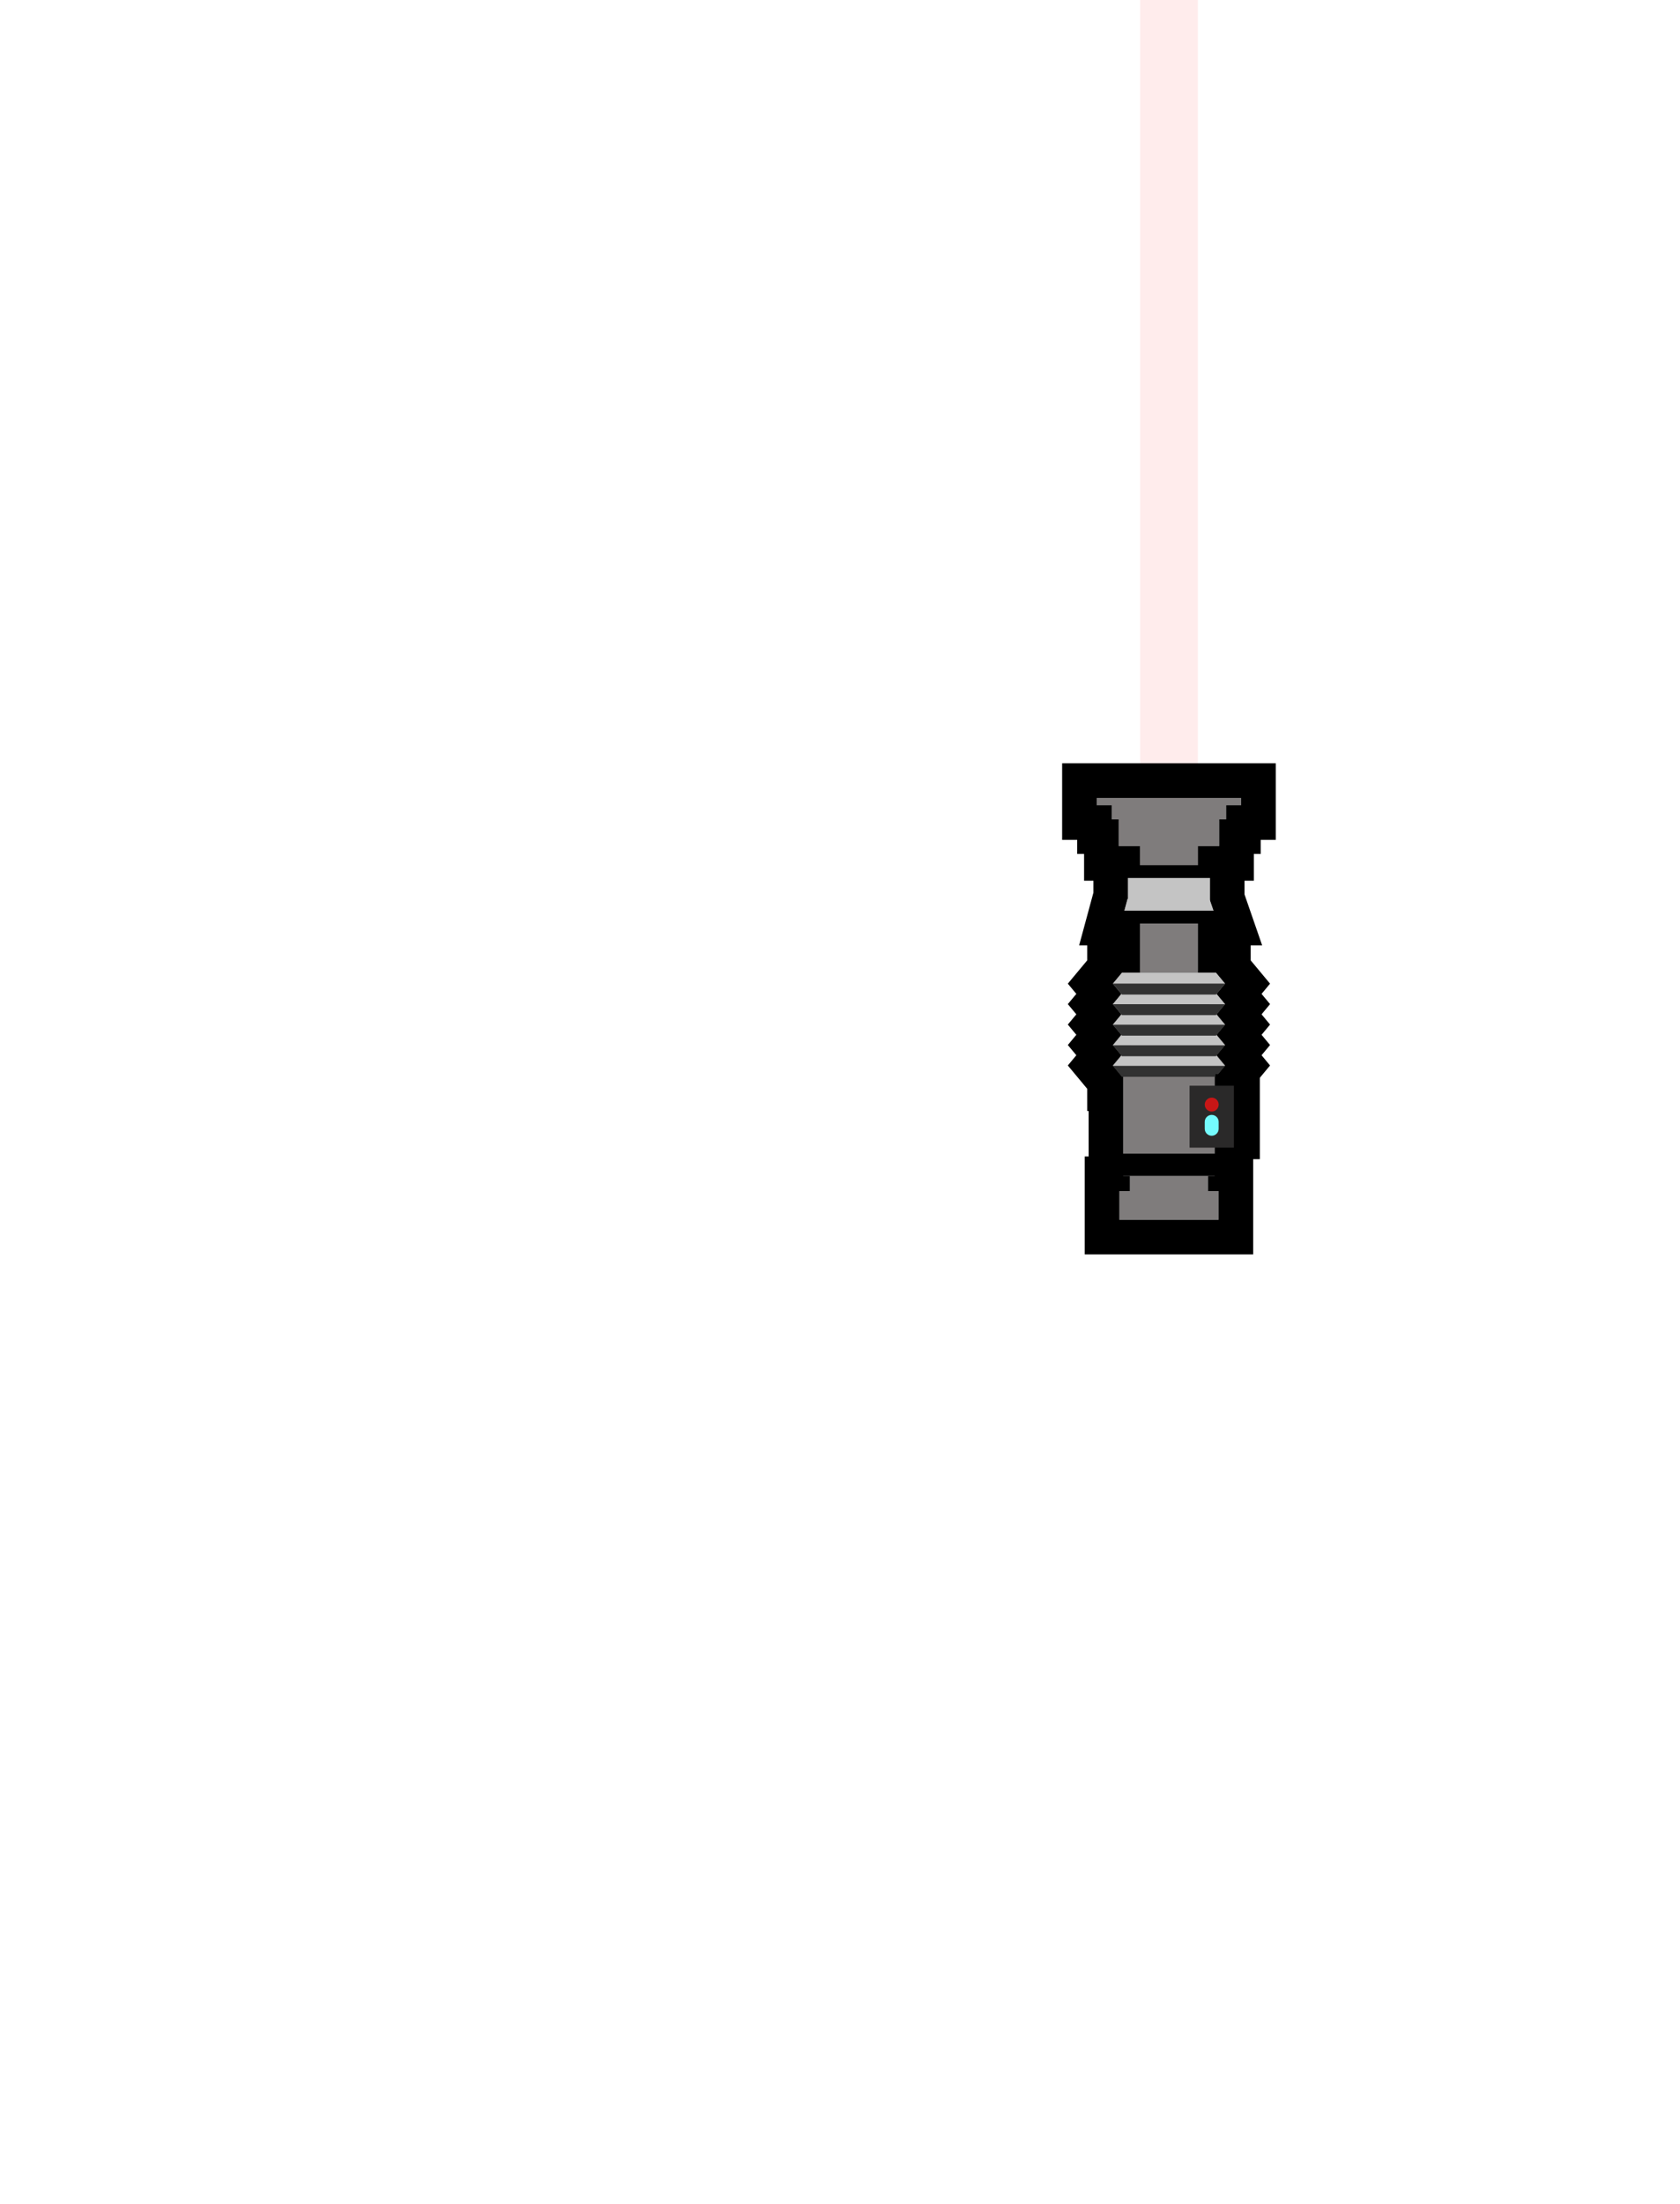 <svg width="122" height="160" viewBox="7 -17 122 160" transform="rotate(-45)" fill="none"
    xmlns="http://www.w3.org/2000/svg">
    <g filter="url(#filter0_dddii)">
        <path
            d="M114.279 12.709C115.098 11.89 116.425 11.89 117.244 12.709C118.063 13.528 118.063 14.855 117.244 15.674L32.953 99.966L29.988 97.001L114.279 12.709Z"
            fill="#FFECEC" />
    </g>
    <path fill-rule="evenodd" clip-rule="evenodd"
        d="M39.737 97.626L32.324 90.213L31.951 90.587L32.723 91.36L32.001 92.081L32.356 92.435L30.982 93.809L32.079 94.906L30.457 96.527L29.839 95.91L28.746 97.003L28.723 96.98L27.956 97.42L28.76 98.225L25.573 101.412L24.636 100.475L24.63 100.481L23.618 100.574L23.529 101.535L22.568 101.624L22.479 102.585L21.518 102.674L21.429 103.636L20.468 103.724L20.379 104.686L19.418 104.774L19.325 105.786L19.319 105.792L19.392 105.866L14.287 110.971L14.63 111.315L13.845 112.1L13.302 111.557L11.83 113.029L16.921 118.12L18.393 116.648L17.849 116.104L18.634 115.319L18.978 115.662L24.083 110.557L24.155 110.629L24.161 110.623L24.161 110.624L25.174 110.531L25.263 109.569L26.224 109.481L26.313 108.519L27.274 108.431L27.363 107.469L28.325 107.381L28.413 106.419L29.375 106.331L29.468 105.317L29.467 105.317L29.473 105.311L28.538 104.377L31.726 101.19L32.529 101.994L32.881 101.27L34.041 100.111L33.423 99.493L35.044 97.871L36.141 98.968L37.515 97.594L37.869 97.949L38.591 97.227L39.363 98L39.737 97.626Z"
        fill="#7F7C7C" />
    <path fill-rule="evenodd" clip-rule="evenodd"
        d="M32.324 86.656L43.294 97.626L39.363 101.557L38.591 100.785L37.869 101.507L37.515 101.152L36.141 102.526L35.662 102.047L34.959 102.75L33.249 106.272L32.66 105.682L31.89 106.452L31.688 108.644L30.727 108.733L30.638 109.694L29.677 109.783L29.588 110.744L28.627 110.833L28.538 111.794L27.577 111.883L27.488 112.844L25.296 113.046L24.155 114.187L24.083 114.115L21.75 116.447L21.951 116.648L16.921 121.678L8.272 113.029L13.302 107.999L13.502 108.199L15.834 105.866L15.761 105.792L16.902 104.65L17.104 102.46L18.066 102.372L18.154 101.41L19.116 101.322L19.204 100.36L20.166 100.272L20.254 99.31L21.216 99.222L21.304 98.26L23.494 98.059L24.265 97.288L23.852 96.874L27.289 94.902L27.903 94.288L27.424 93.809L28.798 92.435L28.444 92.081L29.165 91.36L28.392 90.587L32.324 86.656ZM30.982 93.809L32.079 94.906L30.457 96.527L29.839 95.909L28.746 97.003L28.723 96.98L27.956 97.42L28.76 98.225L25.573 101.412L24.636 100.475L24.63 100.481L23.618 100.574L23.529 101.535L22.568 101.624L22.479 102.585L21.518 102.674L21.429 103.635L20.468 103.724L20.379 104.685L19.418 104.774L19.325 105.786L19.319 105.792L19.392 105.866L14.287 110.971L14.63 111.315L13.845 112.1L13.302 111.557L11.83 113.029L16.921 118.12L18.393 116.648L17.849 116.104L18.634 115.319L18.978 115.662L24.083 110.557L24.155 110.629L24.161 110.623L24.161 110.624L25.174 110.531L25.263 109.569L26.224 109.481L26.313 108.519L27.274 108.431L27.363 107.469L28.325 107.381L28.413 106.419L29.375 106.331L29.468 105.317L29.467 105.317L29.473 105.311L28.538 104.377L31.726 101.19L32.529 101.994L32.881 101.27L34.041 100.111L33.423 99.493L35.044 97.871L36.141 98.968L37.515 97.594L37.869 97.949L38.591 97.227L39.363 97.999L39.737 97.626L32.324 90.213L31.951 90.587L32.723 91.36L32.001 92.081L32.356 92.435L30.982 93.809Z"
        fill="black" />
    <path d="M29.84 95.909L34.041 100.11L32.595 101.556L28.394 97.355L29.84 95.909Z" fill="#C4C4C4" />
    <path d="M28.722 96.979L32.923 101.18L32.528 101.994L27.954 97.42L28.722 96.979Z" fill="#C4C4C4" />
    <path fill-rule="evenodd" clip-rule="evenodd"
        d="M24.639 100.476L29.476 105.313L29.47 105.318L29.471 105.318L29.378 106.332L28.457 105.412L28.458 105.412L24.541 101.495L24.541 101.495L23.621 100.575L24.633 100.482L24.639 100.476Z"
        fill="#C4C4C4" />
    <path fill-rule="evenodd" clip-rule="evenodd"
        d="M23.581 101.531L28.417 106.368L28.411 106.374L28.412 106.374L28.319 107.387L27.399 106.467L27.399 106.467L23.483 102.55L23.483 102.55L22.562 101.63L23.575 101.537L23.581 101.531Z"
        fill="#C4C4C4" />
    <path fill-rule="evenodd" clip-rule="evenodd"
        d="M22.526 102.586L27.363 107.423L27.357 107.429L27.358 107.429L27.265 108.442L26.344 107.522L26.344 107.522L22.428 103.605L22.428 103.606L21.508 102.685L22.52 102.592L22.526 102.586Z"
        fill="#C4C4C4" />
    <path fill-rule="evenodd" clip-rule="evenodd"
        d="M21.475 103.641L26.312 108.478L26.306 108.484L26.307 108.484L26.214 109.497L25.293 108.577L25.294 108.577L21.377 104.661L21.377 104.661L20.457 103.741L21.469 103.647L21.475 103.641Z"
        fill="#C4C4C4" />
    <path fill-rule="evenodd" clip-rule="evenodd"
        d="M20.413 104.697L25.249 109.533L25.244 109.539L25.244 109.539L25.151 110.553L24.231 109.632L24.231 109.632L20.315 105.716L20.315 105.716L19.394 104.796L20.407 104.703L20.413 104.697Z"
        fill="#C4C4C4" />
    <path fill-rule="evenodd" clip-rule="evenodd"
        d="M28.357 106.431L23.52 101.595L23.526 101.589L23.525 101.589L23.618 100.575L24.539 101.496L24.538 101.496L28.455 105.412L28.455 105.412L29.375 106.332L28.363 106.425L28.357 106.431Z"
        fill="#323232" />
    <path fill-rule="evenodd" clip-rule="evenodd"
        d="M27.302 107.487L22.465 102.65L22.471 102.644L22.47 102.644L22.564 101.631L23.484 102.551L23.484 102.551L27.4 106.467L27.4 106.467L28.32 107.388L27.308 107.481L27.302 107.487Z"
        fill="#323232" />
    <path fill-rule="evenodd" clip-rule="evenodd"
        d="M26.247 108.542L21.411 103.705L21.417 103.699L21.416 103.699L21.509 102.686L22.429 103.606L22.429 103.606L26.346 107.523L26.346 107.522L27.266 108.443L26.253 108.536L26.247 108.542Z"
        fill="#323232" />
    <path fill-rule="evenodd" clip-rule="evenodd"
        d="M25.189 109.597L20.352 104.76L20.358 104.754L20.357 104.754L20.45 103.741L21.371 104.661L21.37 104.661L25.287 108.578L25.287 108.578L26.207 109.498L25.195 109.591L25.189 109.597Z"
        fill="#323232" />
    <path fill-rule="evenodd" clip-rule="evenodd"
        d="M24.134 110.652L19.297 105.816L19.303 105.81L19.302 105.81L19.396 104.796L20.316 105.716L20.316 105.716L24.232 109.633L24.232 109.633L25.152 110.553L24.14 110.646L24.134 110.652Z"
        fill="#323232" />
    <path d="M27.641 97.108L32.842 102.309L32.187 102.964L26.986 97.763L27.641 97.108Z" fill="black" />
    <path d="M29.977 94.77L35.178 99.972L34.523 100.627L29.322 95.425L29.977 94.77Z" fill="black" />
    <path d="M15.168 109.579L20.37 114.781L19.232 115.918L14.03 110.717L15.168 109.579Z" fill="black" />
    <path d="M24.238 110.487L26.516 112.765L22.152 117.129L19.874 114.851L24.238 110.487Z" fill="black" />
    <path d="M22.316 109.75L24.594 112.027L21.414 115.207L19.137 112.929L22.316 109.75Z" fill="#2A2929" />
    <path
        d="M22.842 112.214C22.644 112.411 22.324 112.411 22.127 112.214C21.93 112.017 21.93 111.697 22.127 111.5C22.324 111.302 22.644 111.302 22.842 111.5C23.039 111.697 23.039 112.017 22.842 112.214Z"
        fill="#C81616" />
    <path fill-rule="evenodd" clip-rule="evenodd"
        d="M20.883 112.742C20.883 112.742 20.883 112.742 20.883 112.742C20.686 112.939 20.686 113.259 20.883 113.456C21.081 113.653 21.4 113.653 21.598 113.456C21.598 113.456 21.598 113.456 21.598 113.456L21.955 113.099C21.955 113.099 21.955 113.099 21.955 113.099C22.152 112.901 22.152 112.582 21.955 112.384C21.758 112.187 21.438 112.187 21.241 112.384C21.24 112.384 21.24 112.384 21.24 112.384L20.883 112.742Z"
        fill="#74FBFD" />
    <defs>
        <filter id="filter0_dddii" x="19.506" y="0.744" width="109.704" height="109.704"
            filterUnits="userSpaceOnUse" color-interpolation-filters="sRGB">
            <feFlood flood-opacity="0" result="BackgroundImageFix" />
            <feColorMatrix in="SourceAlpha" type="matrix" values="0 0 0 0 0 0 0 0 0 0 0 0 0 0 0 0 0 0 127 0" />
            <feOffset />
            <feGaussianBlur stdDeviation="4.193" />
            <feColorMatrix type="matrix" values="0 0 0 0 1 0 0 0 0 0.812 0 0 0 0 0.812 0 0 0 1 0" />
            <feBlend mode="normal" in2="BackgroundImageFix" result="effect1_dropShadow" />
            <feColorMatrix in="SourceAlpha" type="matrix" values="0 0 0 0 0 0 0 0 0 0 0 0 0 0 0 0 0 0 127 0" />
            <feOffset />
            <feGaussianBlur stdDeviation="5.241" />
            <feColorMatrix type="matrix" values="0 0 0 0 1 0 0 0 0 0 0 0 0 0 0 0 0 0 1 0" />
            <feBlend mode="normal" in2="effect1_dropShadow" result="effect2_dropShadow" />
            <feColorMatrix in="SourceAlpha" type="matrix" values="0 0 0 0 0 0 0 0 0 0 0 0 0 0 0 0 0 0 127 0" />
            <feOffset />
            <feGaussianBlur stdDeviation="2.097" />
            <feColorMatrix type="matrix" values="0 0 0 0 1 0 0 0 0 0 0 0 0 0 0 0 0 0 1 0" />
            <feBlend mode="normal" in2="effect2_dropShadow" result="effect3_dropShadow" />
            <feBlend mode="normal" in="SourceGraphic" in2="effect3_dropShadow" result="shape" />
            <feColorMatrix in="SourceAlpha" type="matrix" values="0 0 0 0 0 0 0 0 0 0 0 0 0 0 0 0 0 0 127 0"
                result="hardAlpha" />
            <feOffset />
            <feGaussianBlur stdDeviation="1.468" />
            <feComposite in2="hardAlpha" operator="arithmetic" k2="-1" k3="1" />
            <feColorMatrix type="matrix" values="0 0 0 0 1 0 0 0 0 0 0 0 0 0 0 0 0 0 1 0" />
            <feBlend mode="normal" in2="shape" result="effect4_innerShadow" />
            <feColorMatrix in="SourceAlpha" type="matrix" values="0 0 0 0 0 0 0 0 0 0 0 0 0 0 0 0 0 0 127 0"
                result="hardAlpha" />
            <feOffset />
            <feGaussianBlur stdDeviation="1.468" />
            <feComposite in2="hardAlpha" operator="arithmetic" k2="-1" k3="1" />
            <feColorMatrix type="matrix" values="0 0 0 0 1 0 0 0 0 0 0 0 0 0 0 0 0 0 1 0" />
            <feBlend mode="normal" in2="effect4_innerShadow" result="effect5_innerShadow" />
        </filter>
    </defs>
</svg>